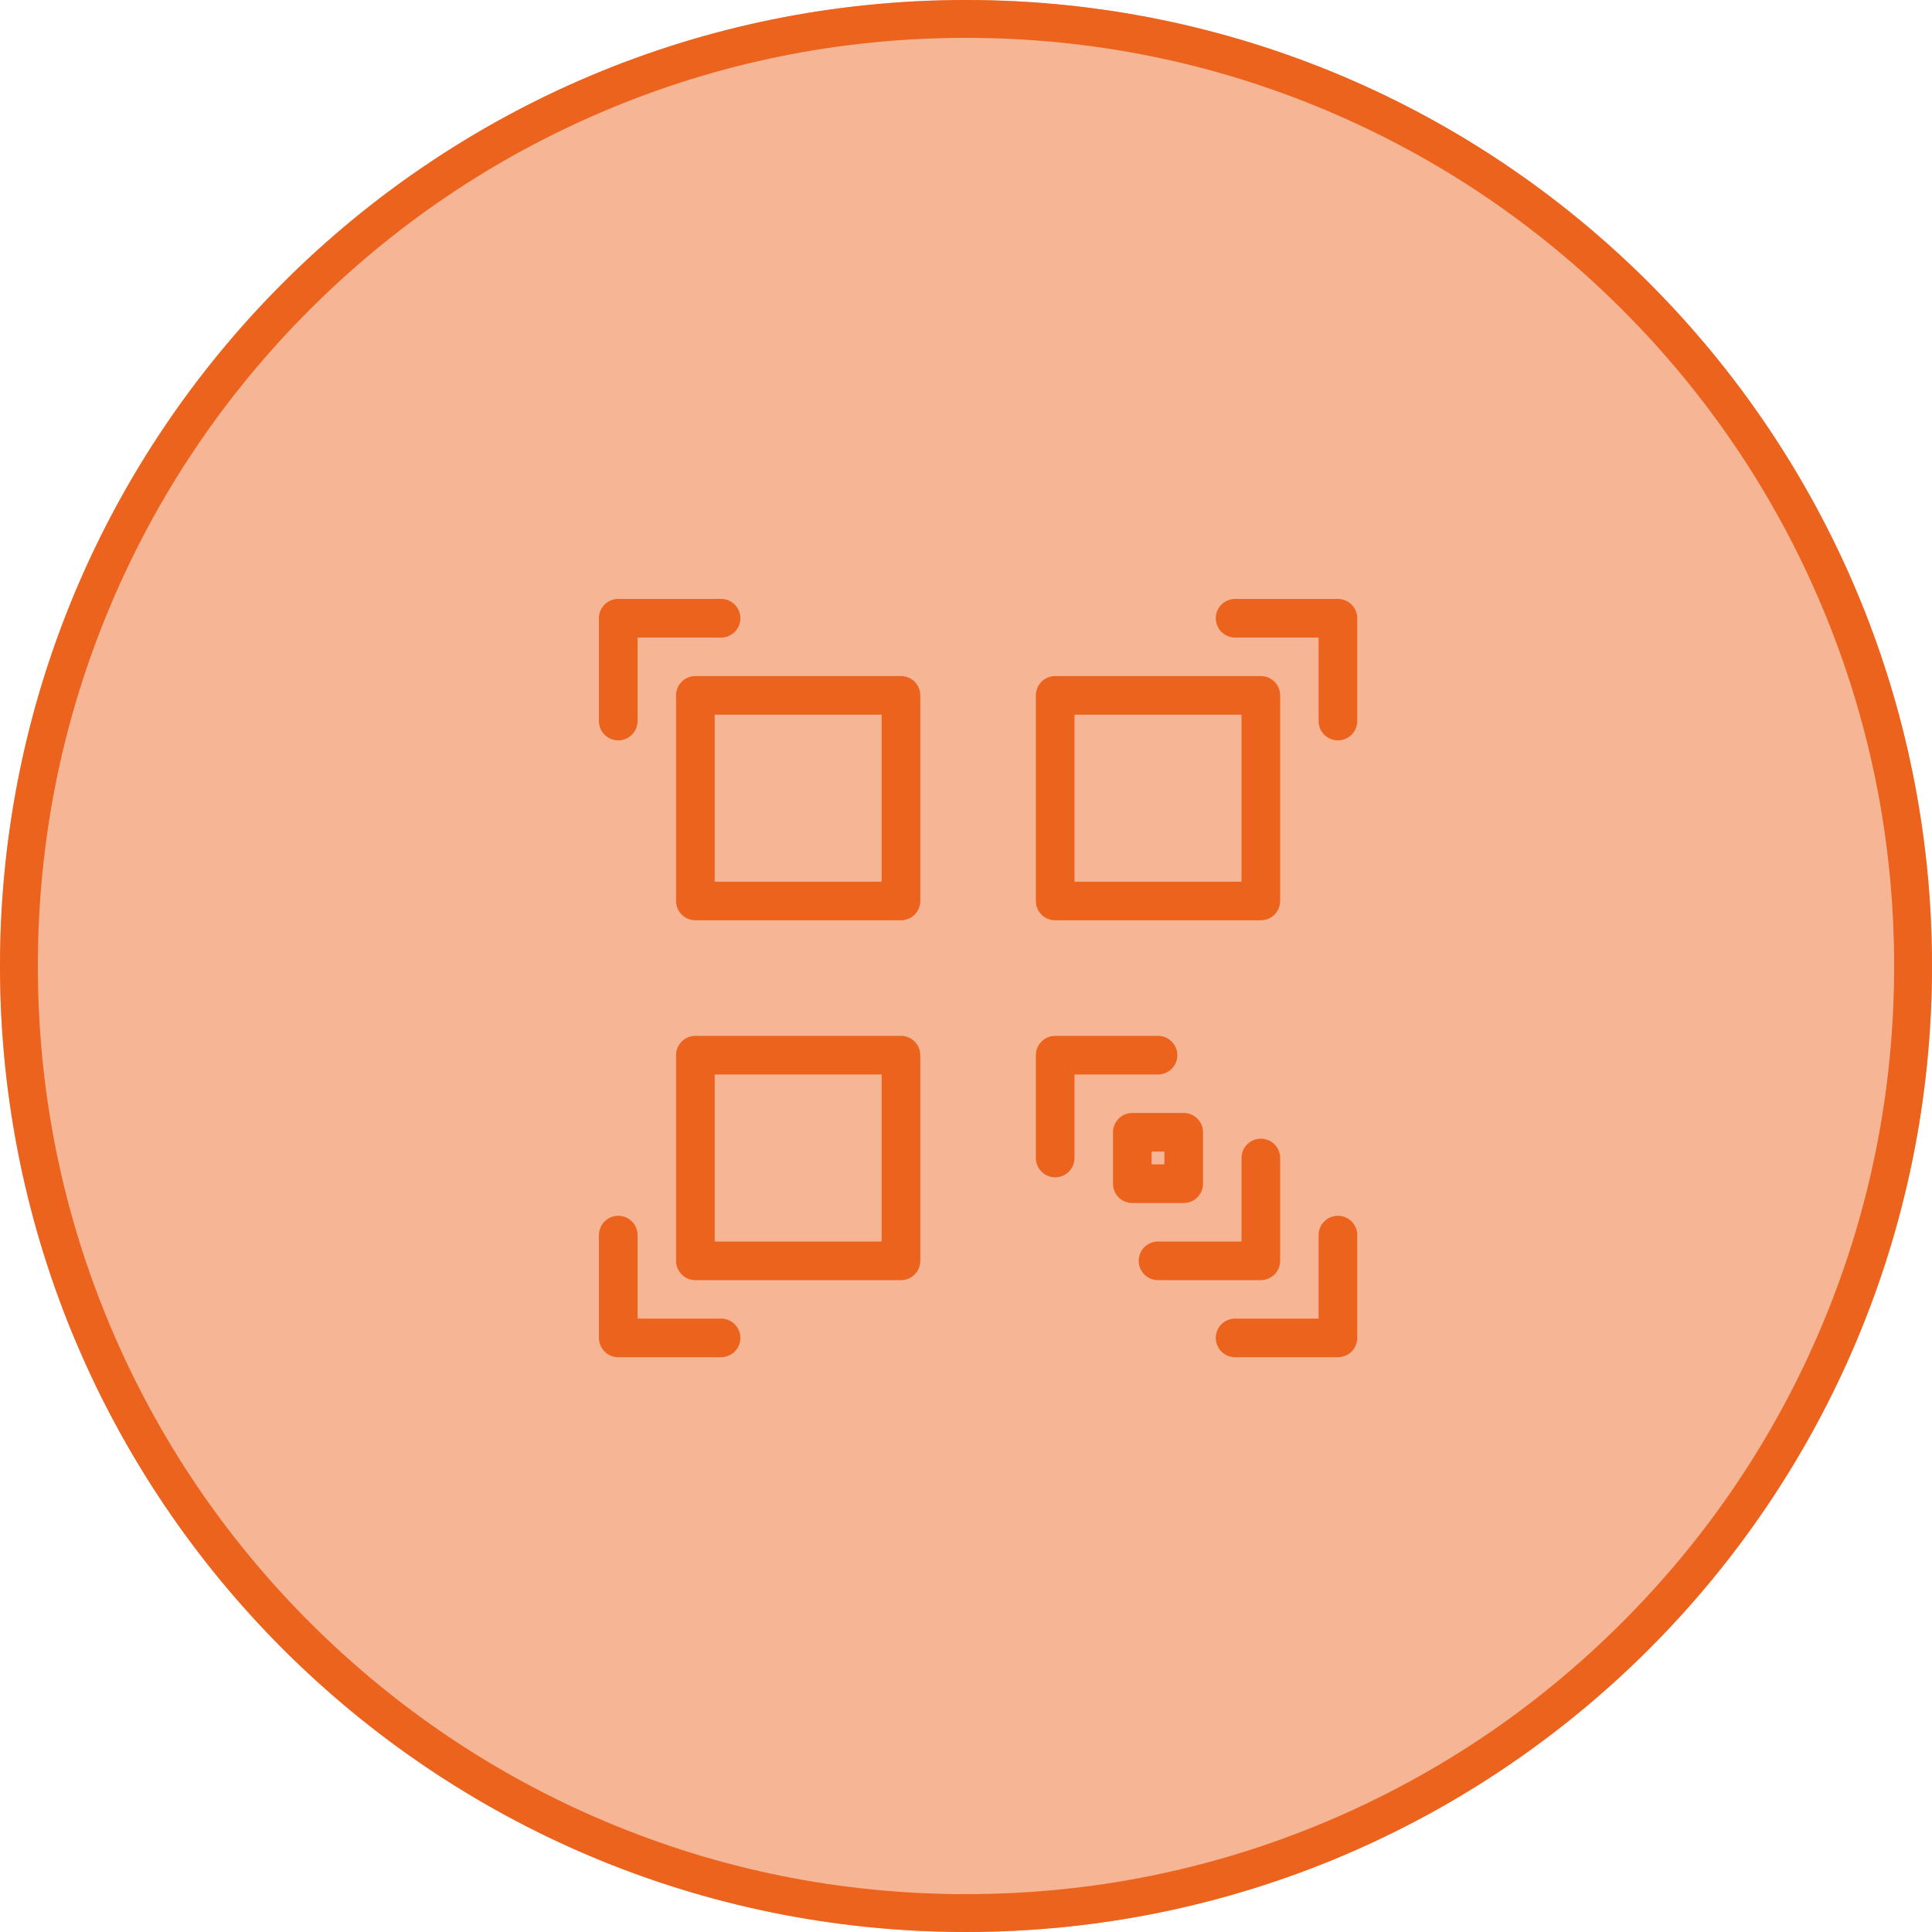 <svg width="50" height="50" viewBox="0 0 50 50" fill="none" xmlns="http://www.w3.org/2000/svg">
<circle cx="25" cy="25" r="25" fill="#F6B696"/>
<path fill-rule="evenodd" clip-rule="evenodd" d="M25 0.98C21.756 0.98 18.611 1.615 15.65 2.867C12.791 4.077 10.222 5.809 8.015 8.015C5.809 10.221 4.077 12.79 2.867 15.651C1.614 18.612 0.98 21.757 0.98 25C0.98 28.243 1.614 31.389 2.867 34.349C4.077 37.209 5.809 39.778 8.015 41.985C10.222 44.191 12.791 45.923 15.65 47.133C18.611 48.386 21.756 49.02 25 49.02C28.243 49.02 31.388 48.386 34.349 47.133C37.21 45.923 39.779 44.191 41.984 41.985C44.191 39.778 45.923 37.209 47.133 34.349C48.385 31.389 49.02 28.243 49.02 25C49.02 21.757 48.385 18.612 47.133 15.651C45.923 12.79 44.191 10.221 41.984 8.015C39.779 5.809 37.21 4.077 34.349 2.867C31.388 1.615 28.243 0.98 25 0.98ZM25 0C38.807 0 50 11.193 50 25C50 38.807 38.807 50 25 50C11.193 50 0 38.807 0 25C0 11.193 11.193 0 25 0Z" fill="#EC631E"/>
<path d="M34.625 18.661V16H31.964" stroke="#EC631E" stroke-miterlimit="10" stroke-linecap="round" stroke-linejoin="round"/>
<path d="M18.661 16H16V18.661" stroke="#EC631E" stroke-miterlimit="10" stroke-linecap="round" stroke-linejoin="round"/>
<path d="M16 31.964V34.625H18.661" stroke="#EC631E" stroke-miterlimit="10" stroke-linecap="round" stroke-linejoin="round"/>
<path d="M31.964 34.625H34.625V31.964" stroke="#EC631E" stroke-miterlimit="10" stroke-linecap="round" stroke-linejoin="round"/>
<path d="M23.317 17.996H17.996V23.317H23.317V17.996Z" stroke="#EC631E" stroke-miterlimit="10" stroke-linecap="round" stroke-linejoin="round"/>
<path d="M32.63 17.996H27.308V23.317H32.63V17.996Z" stroke="#EC631E" stroke-miterlimit="10" stroke-linecap="round" stroke-linejoin="round"/>
<path d="M23.317 27.308H17.996V32.63H23.317V27.308Z" stroke="#EC631E" stroke-miterlimit="10" stroke-linecap="round" stroke-linejoin="round"/>
<path d="M27.308 29.969V27.308H29.969" stroke="#EC631E" stroke-miterlimit="10" stroke-linecap="round" stroke-linejoin="round"/>
<path d="M32.63 29.969V32.63H29.969" stroke="#EC631E" stroke-miterlimit="10" stroke-linecap="round" stroke-linejoin="round"/>
<path d="M30.634 29.303H29.304V30.634H30.634V29.303Z" stroke="#EC631E" stroke-miterlimit="10" stroke-linecap="round" stroke-linejoin="round"/>
</svg>
